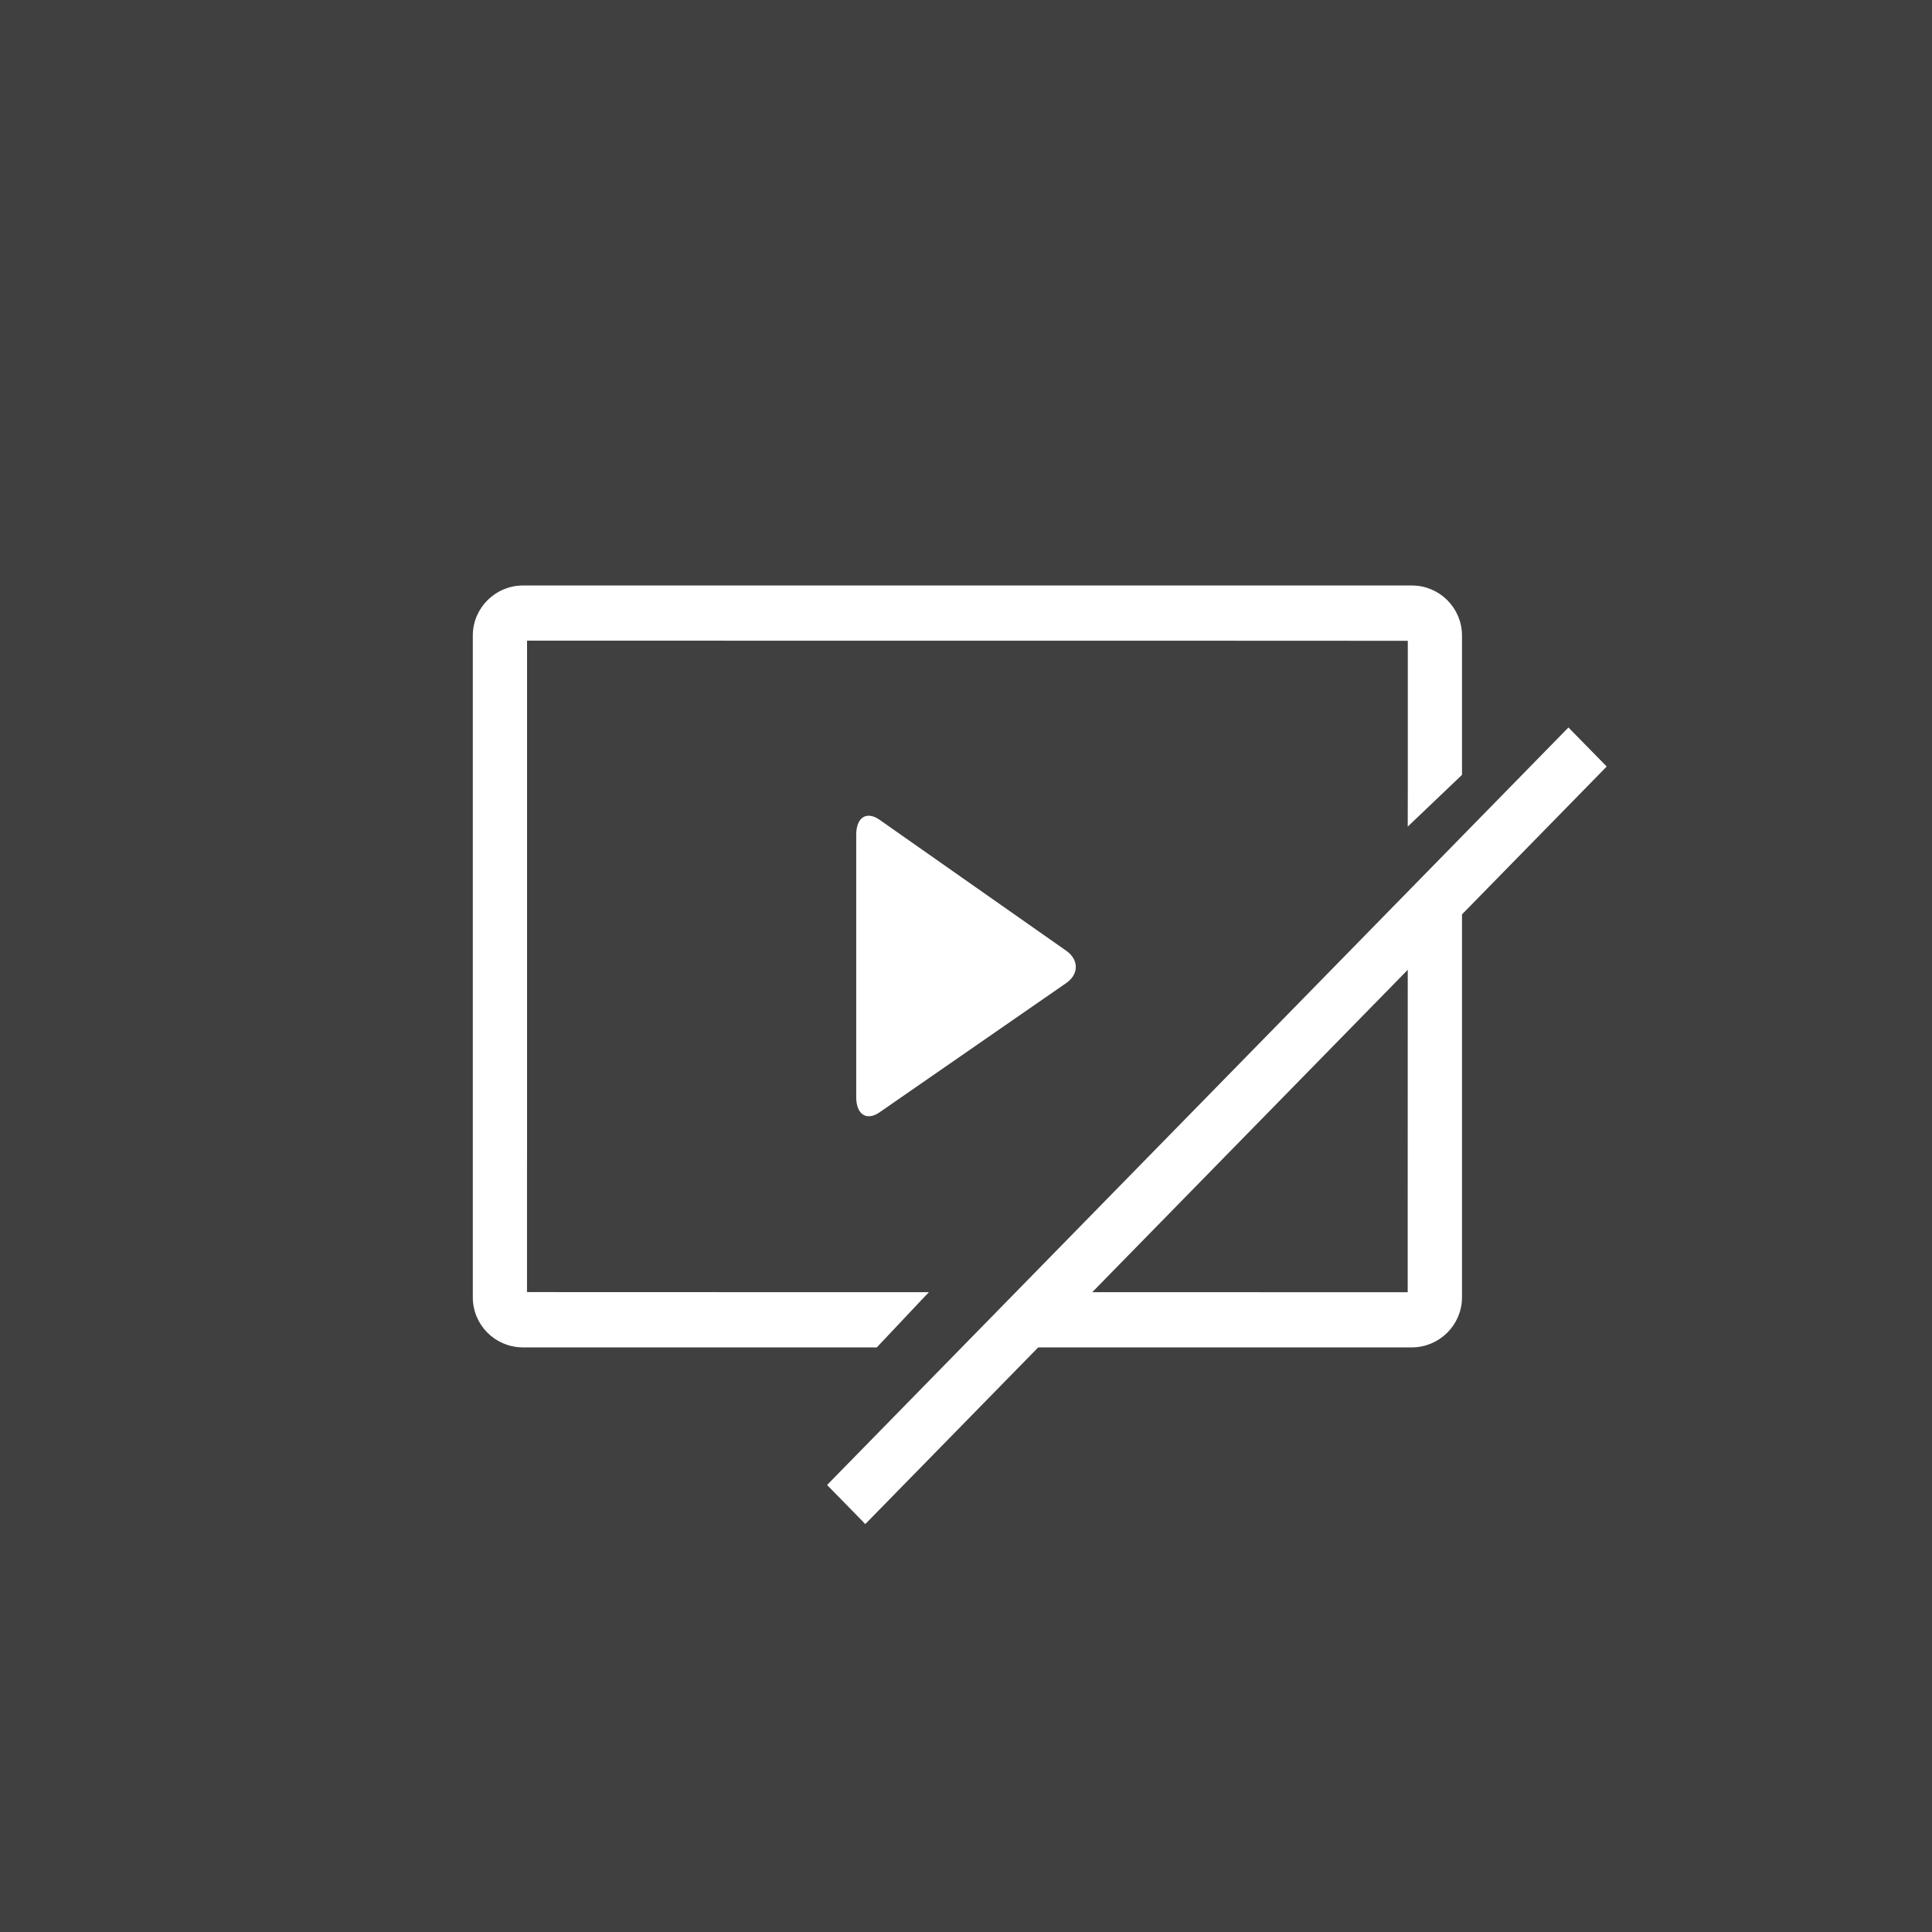 <svg width="40" height="40" viewBox="0 0 40 40" fill="none" xmlns="http://www.w3.org/2000/svg">
<rect x="0" y="0" width="40" height="40" fill="#808080" stroke="none"/>
<rect width="40" height="40" fill="black" fill-opacity="0.5"/>
<path d="M30.204 16.036L30.219 16.021V16V13.158C30.219 12.615 29.777 12.172 29.232 12.172H10.826C10.285 12.172 9.839 12.614 9.839 13.158L9.839 26.86L9.839 26.86C9.839 27.405 10.281 27.846 10.826 27.846H18.111H18.132L18.147 27.83L19.036 26.887L19.116 26.803H19H16.185L13.38 26.802H13.181H13.181L11.572 26.802L11.572 26.802L11.456 26.801H11.455H10.861L10.861 24.158L10.861 24.158L10.862 23.935V23.935V20.002V20.001L10.862 19.747V19.747V13.214L18.624 13.215H18.904L23.612 13.215H23.872L26.678 13.216H26.877L28.485 13.217L28.486 13.217L28.602 13.217H28.602H29.197V16.394V16.394L29.196 16.88L29.196 16.997L29.281 16.916L30.204 16.036ZM29.195 26.804L21.434 26.803H21.267H21.246L21.232 26.819L20.314 27.761L20.231 27.846H20.349H29.232C29.773 27.846 30.219 27.404 30.219 26.86L30.219 18.082V17.965L30.135 18.046L29.212 18.93L29.196 18.945V18.966V20.514L29.195 25.007L29.195 26.804Z" fill="white" stroke="white" stroke-width="0.1"/>
<path fill-rule="evenodd" clip-rule="evenodd" d="M22.074 20.354C22.34 20.17 22.34 19.87 22.075 19.684L18.208 16.971C17.942 16.785 17.727 16.923 17.727 17.281V22.716C17.727 23.074 17.942 23.214 18.209 23.03L22.074 20.354Z" fill="white"/>
<path d="M32.509 15.17L32.473 15.133L32.437 15.17L17.228 30.71L17.194 30.745L17.228 30.78L17.88 31.446L17.915 31.483L17.951 31.446L33.161 15.905L33.195 15.87L33.161 15.835L32.509 15.17Z" fill="white" stroke="white" stroke-width="0.1"/>
</svg>
